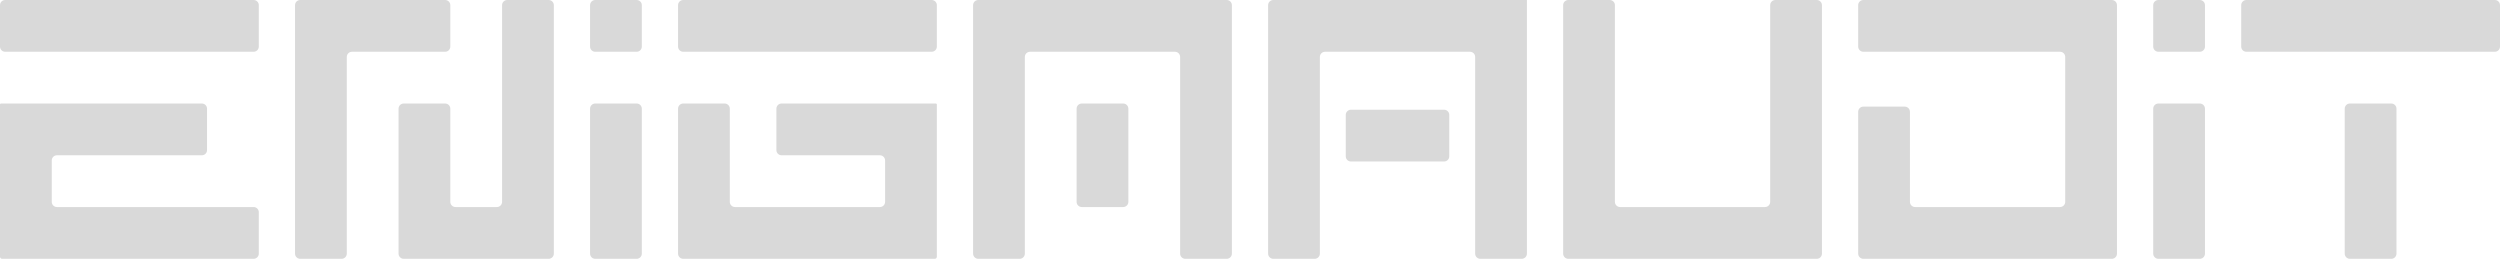 <svg width="2415" height="250" viewBox="0 0 2415 250" fill="none" xmlns="http://www.w3.org/2000/svg">
<path d="M1190 245C1190 247.761 1187.76 250 1185 250H1145C1142.24 250 1140 247.761 1140 245V55C1140 52.239 1137.76 50 1135 50L995 50C992.239 50 990 52.239 990 55V245C990 247.761 987.761 250 985 250L945 250C942.239 250 940 247.761 940 245V5C940 2.239 942.239 0 945 0L1185 1.7972e-05C1187.76 1.80927e-05 1190 2.239 1190 5V245Z" fill="#D9D9D9"/>
<path d="M1090 195C1090 197.762 1087.76 200 1085 200H1045C1042.24 200 1040 197.762 1040 195V105C1040 102.239 1042.24 100 1045 100H1085C1087.76 100 1090 102.239 1090 105V195Z" fill="#D9D9D9"/>
<path d="M905 5C905 2.239 902.761 1.81906e-05 900 1.81906e-05H660C657.239 1.81906e-05 655 2.239 655 5V45C655 47.761 657.239 50 660 50H900C902.761 50 905 47.761 905 45V5Z" fill="#D9D9D9"/>
<path d="M755 100C752.239 100 750 102.238 750 105V145C750 147.761 752.239 150 755 150H850C852.761 150 855 152.238 855 155V195C855 197.761 852.761 200 850 200H710C707.239 200 705 197.761 705 195V105C705 102.239 702.761 100 700 100H660C657.239 100 655 102.239 655 105V245C655 247.761 657.239 250 660 250H903C904.104 250 905 249.104 905 248V101C905 100.447 904.552 100 904 100H755Z" fill="#D9D9D9"/>
<path d="M575 0C572.239 0 570 2.239 570 5V45C570 47.762 572.239 50 575 50H615C617.761 50 620 47.762 620 45V5C620 2.239 617.761 0 615 0L575 0Z" fill="#D9D9D9"/>
<path d="M570 105C570 102.239 572.239 100 575 100H615C617.761 100 620 102.239 620 105V245C620 247.762 617.761 250 615 250H575C572.239 250 570 247.762 570 245V105Z" fill="#D9D9D9"/>
<path d="M430 0C432.761 0 435 2.239 435 5V45C435 47.762 432.761 50 430 50H340C337.239 50 335 52.239 335 55V245C335 247.762 332.761 250 330 250H290C287.239 250 285 247.762 285 245V5C285 2.239 287.239 0 290 0L430 0Z" fill="#D9D9D9"/>
<path d="M390 100C387.239 100 385 102.239 385 105V245C385 247.762 387.239 250 390 250L530 250C532.761 250 535 247.762 535 245V5C535 2.239 532.761 0 530 0L490 0C487.239 0 485 2.239 485 5V195C485 197.762 482.761 200 480 200H440C437.239 200 435 197.762 435 195V105C435 102.239 432.761 100 430 100H390Z" fill="#D9D9D9"/>
<path d="M5 1.81906e-05C2.239 1.81906e-05 0 2.239 0 5V45C0 47.761 2.239 50 5 50H245C247.761 50 250 47.761 250 45V5C250 2.239 247.761 1.81906e-05 245 1.81906e-05H5Z" fill="#D9D9D9"/>
<path d="M0 101C0 100.448 0.448 100 1 100H195C197.761 100 200 102.239 200 105V145C200 147.761 197.761 150 195 150H55C52.239 150 50 152.239 50 155V195C50 197.761 52.239 200 55 200H245C247.761 200 250 202.239 250 205V245C250 247.761 247.761 250 245 250H2C0.895 250 0 249.105 0 248V101Z" fill="#D9D9D9"/>
<path d="M2415 45C2415 47.761 2412.76 50 2410 50L2170 50C2167.24 50 2165 47.761 2165 45V5C2165 2.239 2167.24 0 2170 0L2410 1.04907e-05C2412.76 1.06114e-05 2415 2.239 2415 5V45Z" fill="#D9D9D9"/>
<path d="M2315 245C2315 247.761 2312.76 250 2310 250H2270C2267.24 250 2265 247.761 2265 245V105C2265 102.239 2267.24 100 2270 100H2310C2312.76 100 2315 102.239 2315 105V245Z" fill="#D9D9D9"/>
<path d="M2085 4.18429e-05C2082.24 4.181e-05 2080 2.239 2080 5V45C2080 47.761 2082.24 50 2085 50H2125C2127.76 50 2130 47.761 2130 45V5C2130 2.239 2127.76 4.23529e-05 2125 4.23199e-05L2085 4.18429e-05Z" fill="#D9D9D9"/>
<path d="M2080 105C2080 102.239 2082.24 100 2085 100H2125C2127.76 100 2130 102.239 2130 105V245C2130 247.761 2127.76 250 2125 250H2085C2082.24 250 2080 247.761 2080 245V105Z" fill="#D9D9D9"/>
<path d="M1800 4.12671e-05C1797.24 4.12671e-05 1795 2.239 1795 5V45C1795 47.761 1797.24 50 1800 50H1990C1992.76 50 1995 52.239 1995 55V195C1995 197.761 1992.76 200 1990 200H1850C1847.24 200 1845 197.761 1845 195V108C1845 105.239 1842.76 103 1840 103H1800C1797.24 103 1795 105.239 1795 108V245C1795 247.761 1797.24 250 1800 250H2040C2042.76 250 2045 247.761 2045 245V5C2045 2.239 2042.76 4.12671e-05 2040 4.12671e-05H1800Z" fill="#D9D9D9"/>
<path d="M1510 245C1510 247.762 1512.24 250 1515 250H1755C1757.76 250 1760 247.762 1760 245V5C1760 2.239 1757.76 7.22742e-05 1755 7.22413e-05L1715 7.17643e-05C1712.24 7.17313e-05 1710 2.239 1710 5V195C1710 197.762 1707.76 200 1705 200H1565C1562.24 200 1560 197.762 1560 195V5C1560 2.239 1557.76 6.98892e-05 1555 6.98563e-05L1515 6.93793e-05C1512.24 6.93464e-05 1510 2.239 1510 5V245Z" fill="#D9D9D9"/>
<path d="M1470 250C1472.76 250 1475 247.761 1475 245V4.07106e-05L1230 2.23719e-05C1227.24 2.22512e-05 1225 2.239 1225 5V245C1225 247.761 1227.24 250 1230 250H1270C1272.76 250 1275 247.761 1275 245V55C1275 52.239 1277.24 50 1280 50L1420 50C1422.76 50 1425 52.239 1425 55V245C1425 247.761 1427.24 250 1430 250H1470Z" fill="#D9D9D9"/>
<path d="M1305 156C1302.24 156 1300 153.761 1300 151V111C1300 108.239 1302.24 106 1305 106L1395 106C1397.76 106 1400 108.239 1400 111V151C1400 153.761 1397.76 156 1395 156H1305Z" fill="#D9D9D9"/>
</svg>
